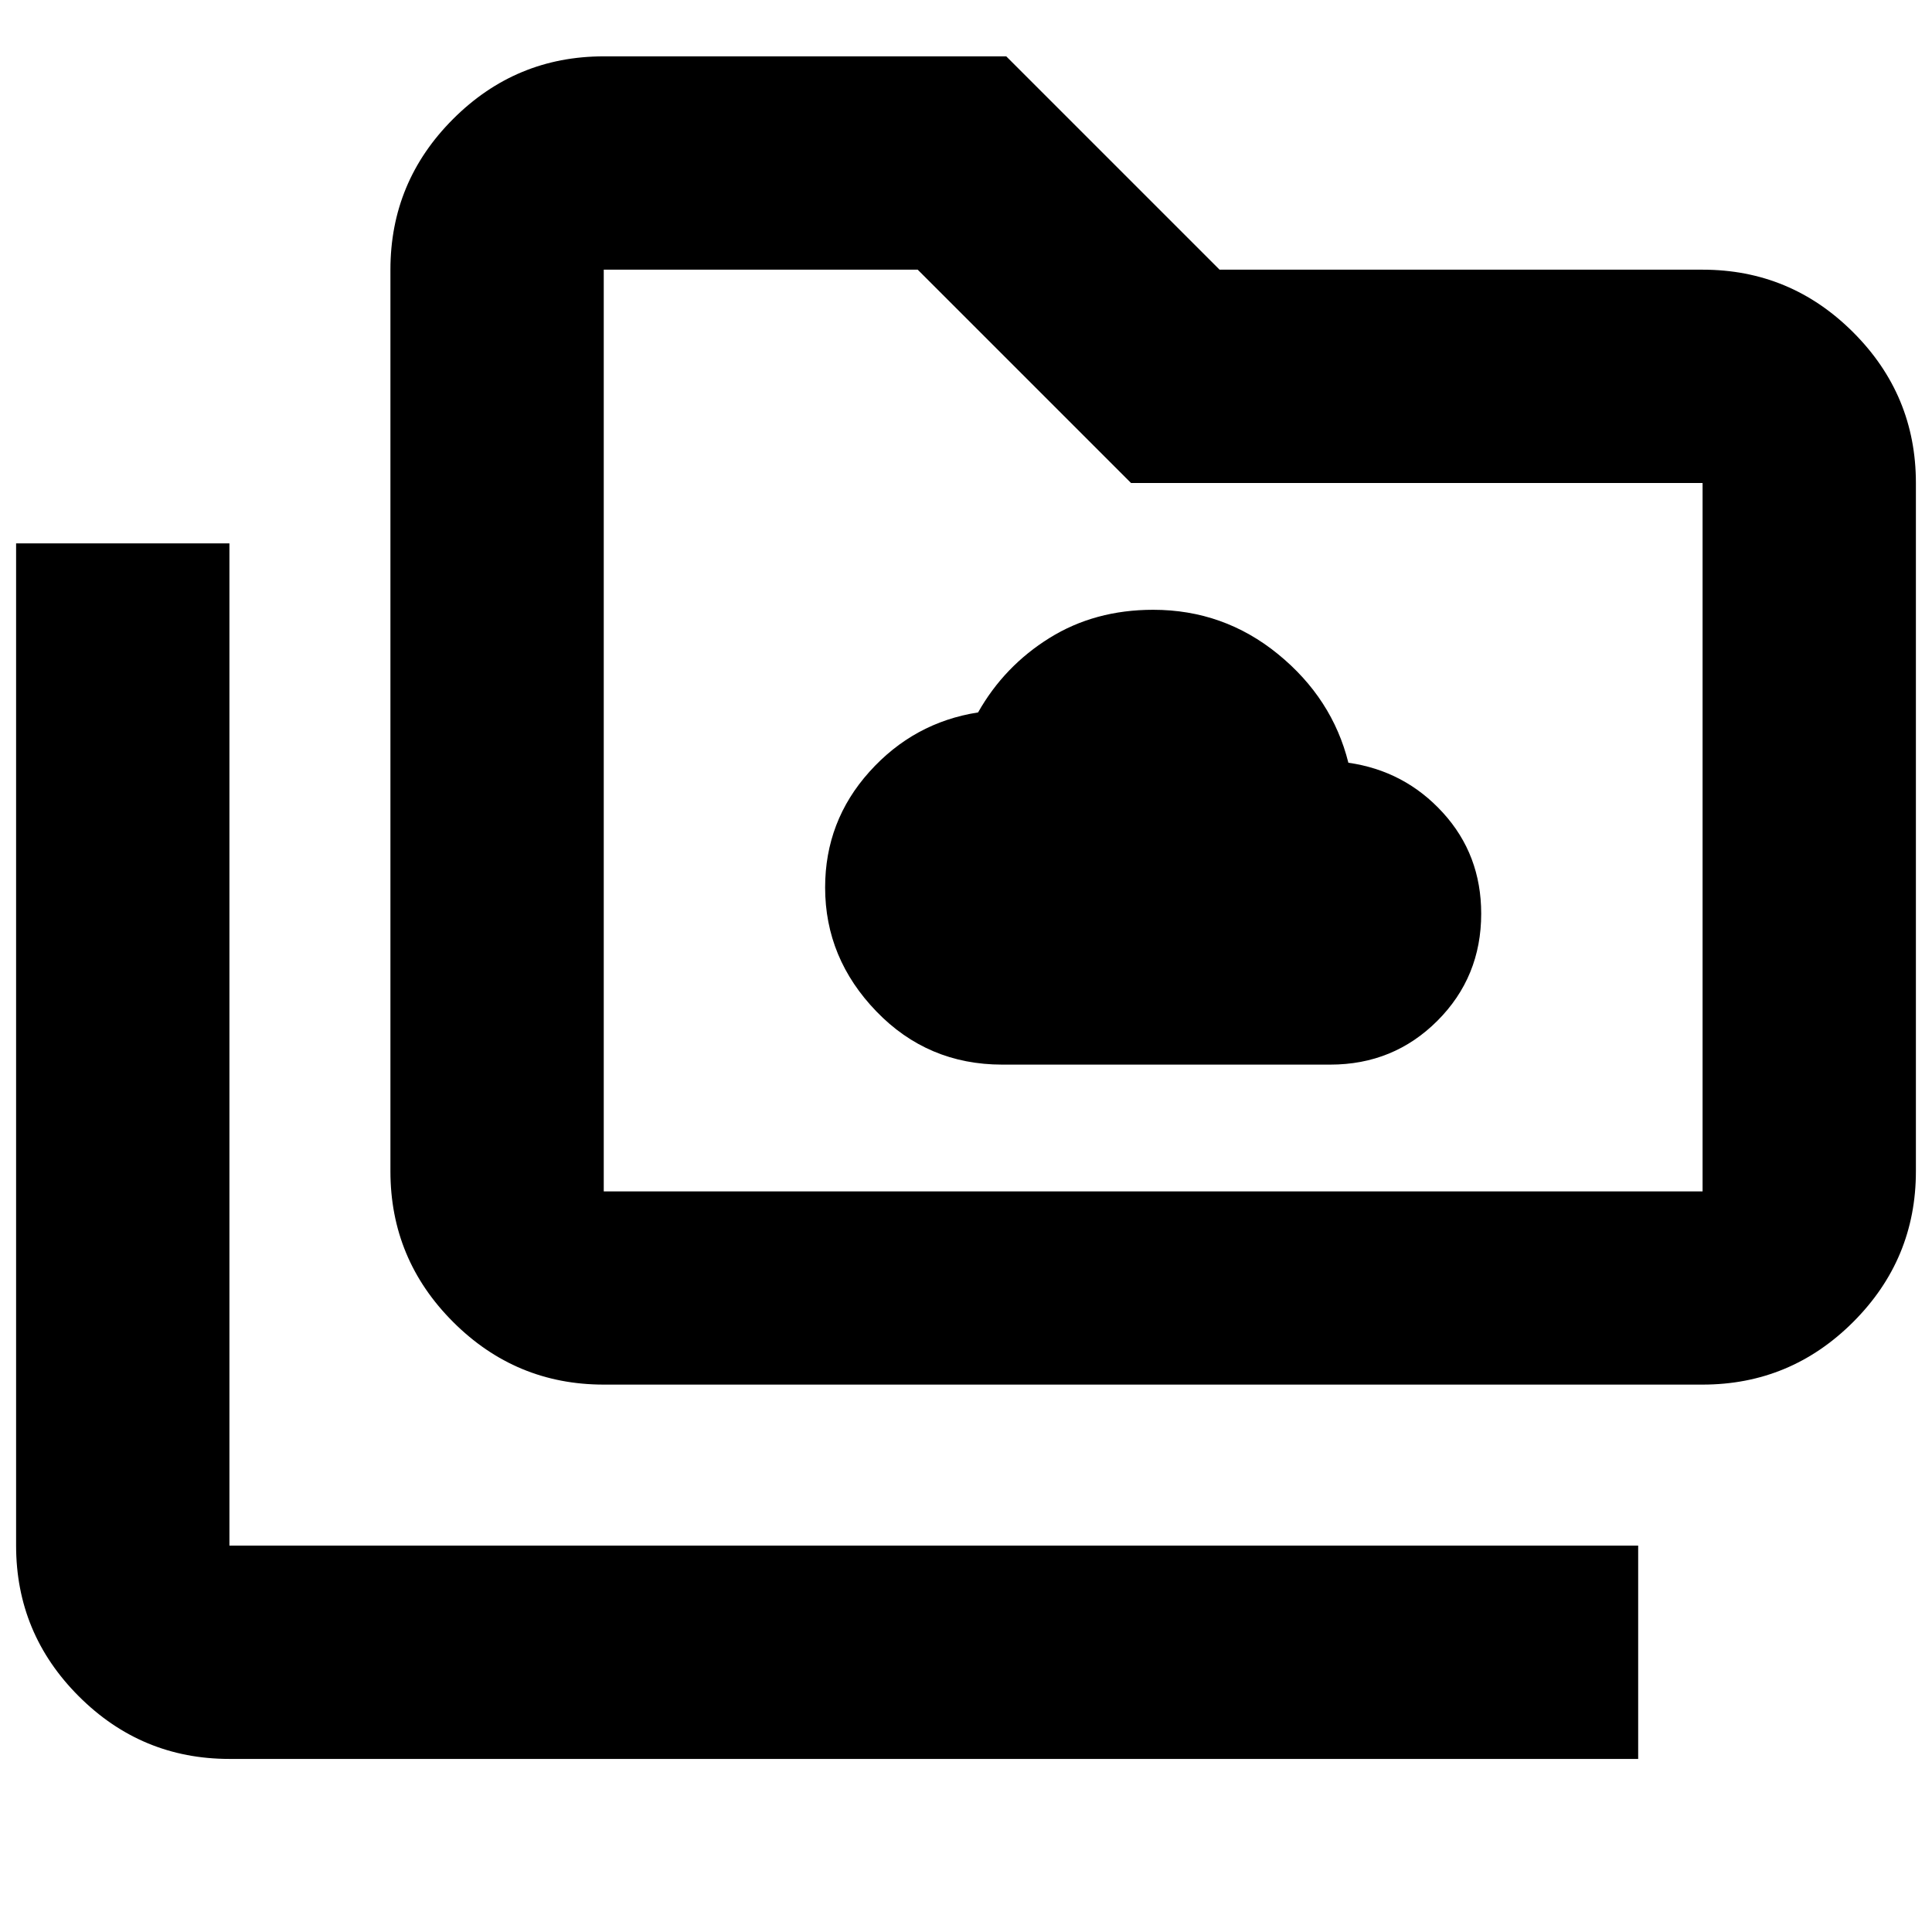 <svg xmlns="http://www.w3.org/2000/svg" height="24" viewBox="0 96 960 960" width="24"><path d="M498 625h163q31.452 0 53.226-21.774Q736 581.452 736 550q0-29.302-19-50.151Q698 479 670 475q-8-32-35-54t-62-22q-29 0-51.5 14T486 450q-32 5-54 29.5T410 537q0 35.2 25.5 61.6T498 625ZM114 970q-43.725 0-74.862-31.138Q8 907.725 8 864V366h106v498h700v106H114Zm186-186q-43.725 0-74.863-31.138Q194 721.725 194 678V230q0-43.725 31.137-74.862Q256.275 124 300 124h200l106 106h240q43.725 0 74.862 31.138Q952 292.275 952 336v342q0 43.725-31.138 74.862Q889.725 784 846 784H300Zm0-96h546V336H562L456 230H300v458Zm0 0V230v458Z"/></svg>